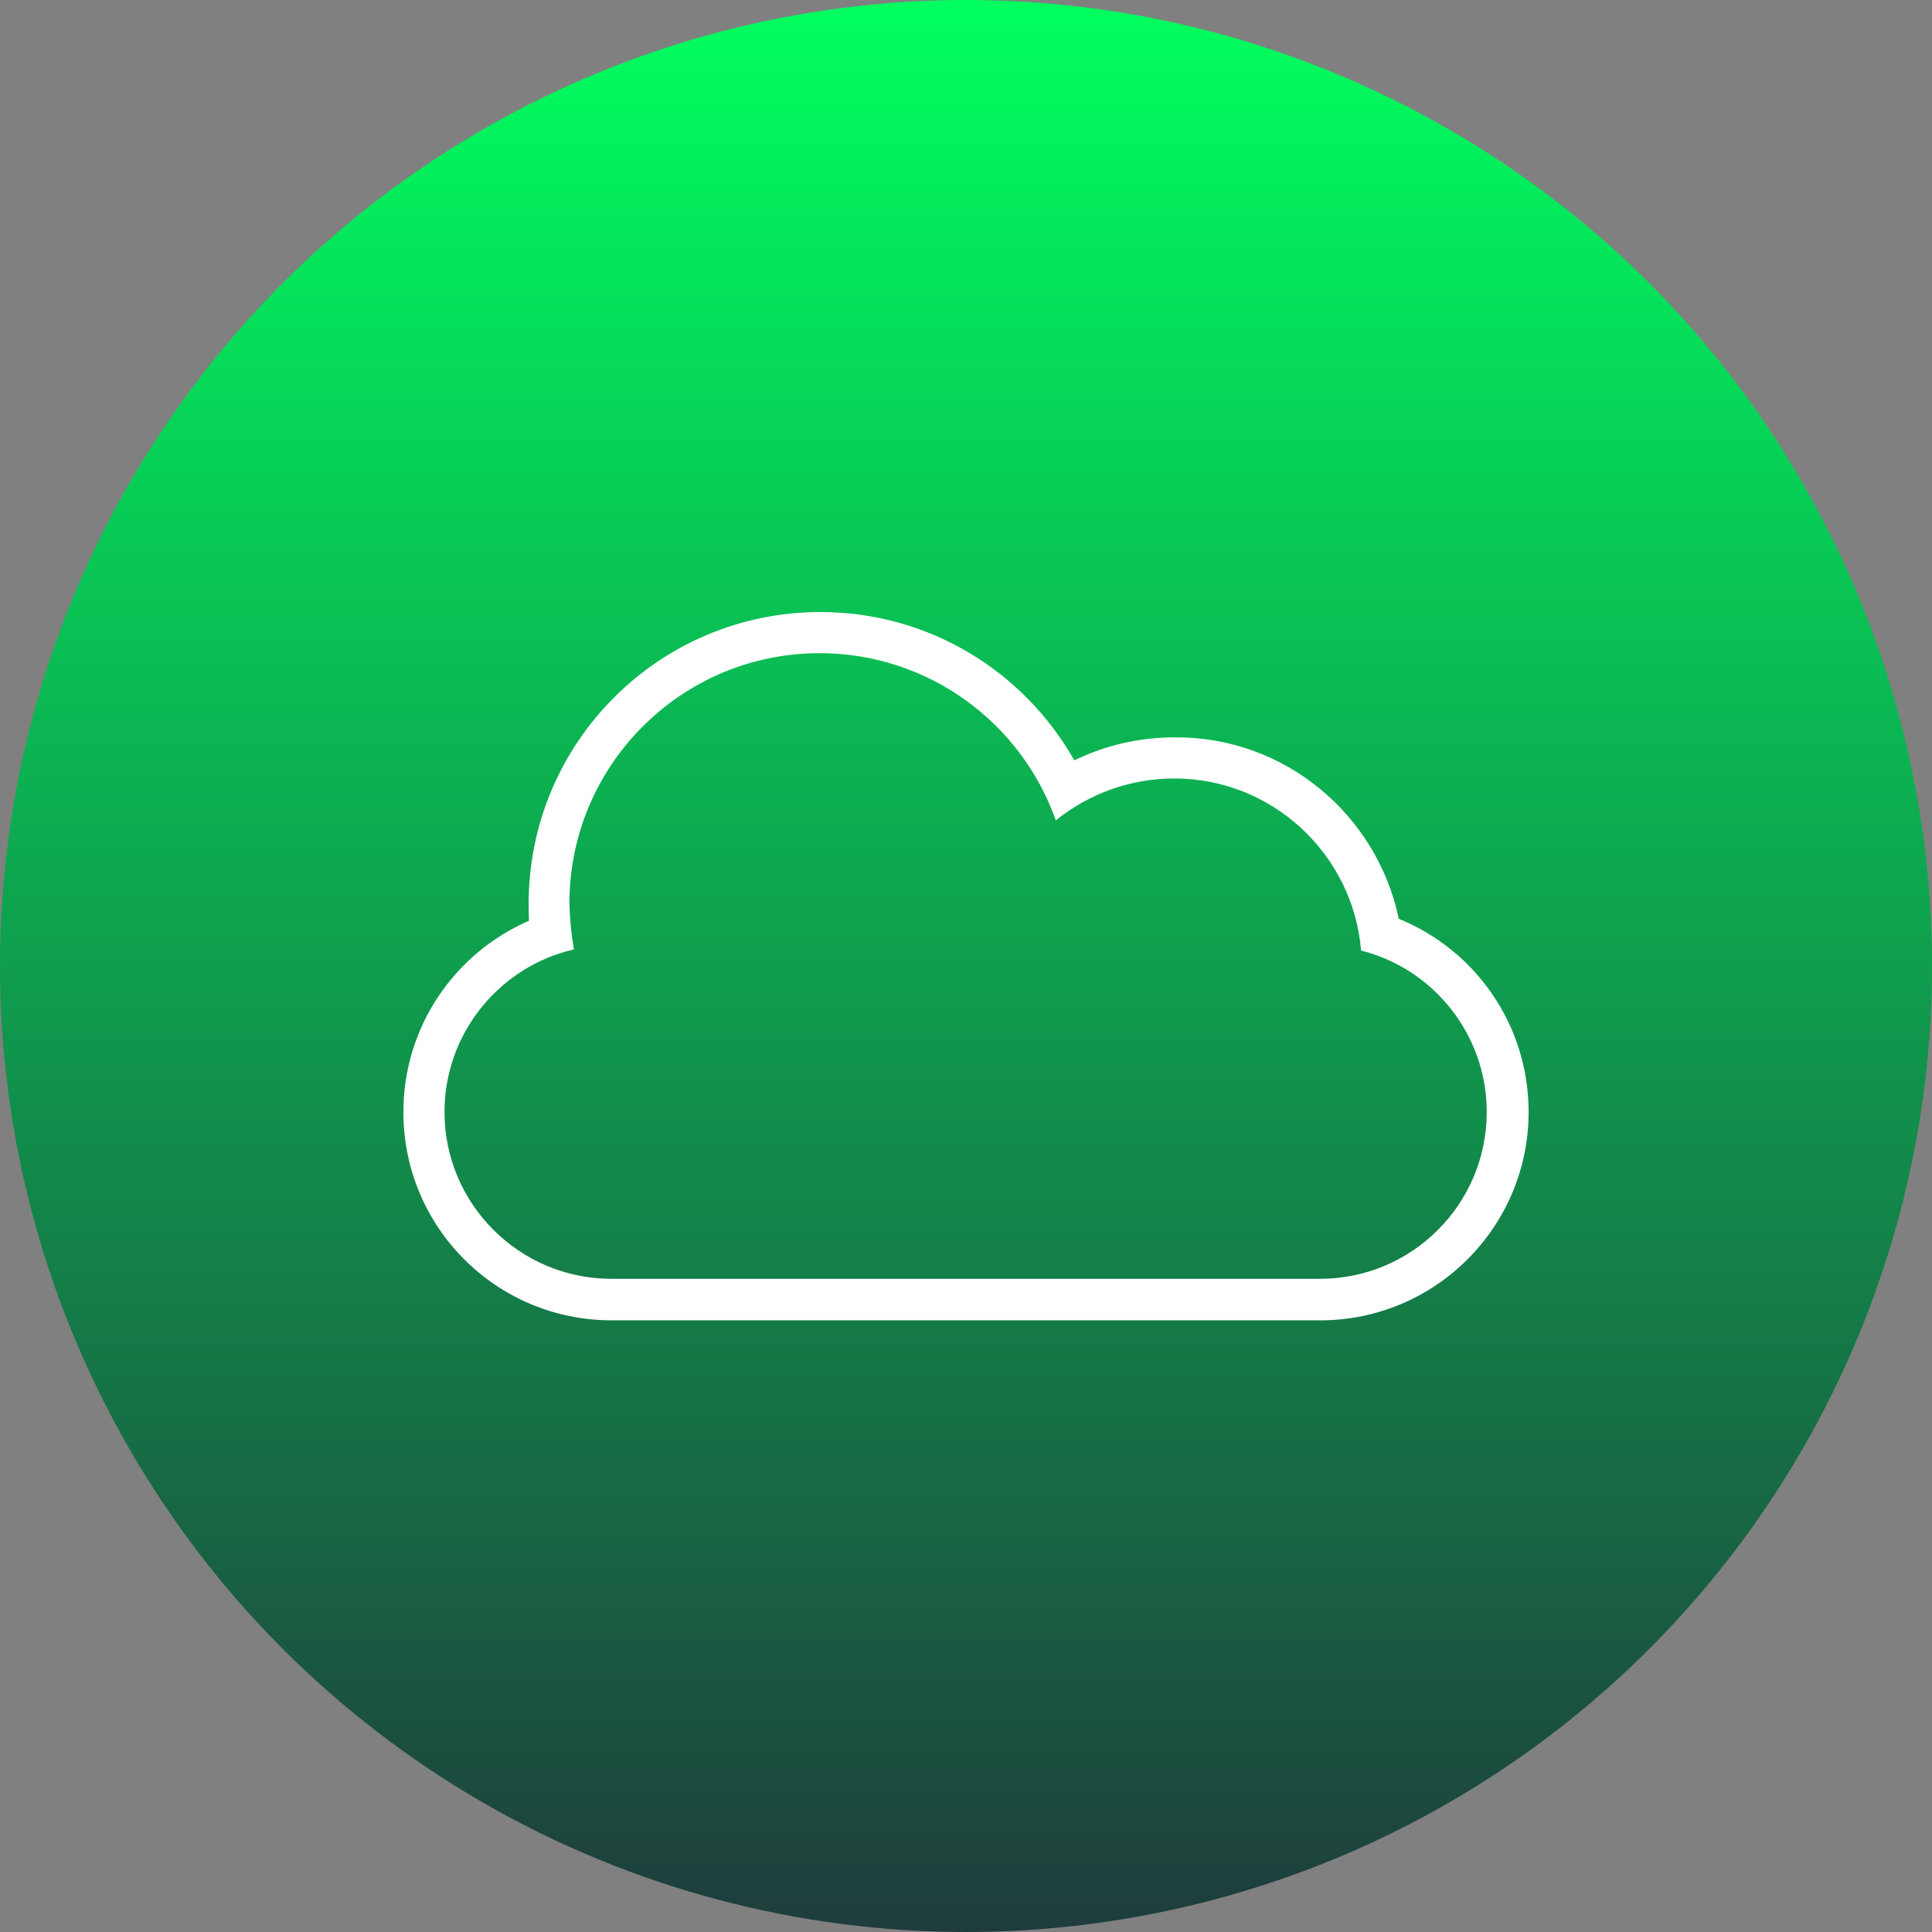 <?xml version="1.0" encoding="utf-8"?>
<!-- Generator: Adobe Illustrator 21.0.2, SVG Export Plug-In . SVG Version: 6.00 Build 0)  -->
<svg version="1.1" id="Layer_1" xmlns="http://www.w3.org/2000/svg" xmlns:xlink="http://www.w3.org/1999/xlink" x="0px" y="0px"
	 viewBox="0 0 512 512" style="enable-background:new 0 0 512 512;" xml:space="preserve">
<rect x="0" y="0" width="512" height="512" fill="#808080" stroke="none"/>
<style type="text/css">
	.st0{fill:url(#SVGID_1_);}
	.st1{fill:#FFFFFF;}
</style>
<title>pbx</title>
<linearGradient id="SVGID_1_" gradientUnits="userSpaceOnUse" x1="256" y1="0" x2="256" y2="512">
	<stop  offset="0" style="stop-color:#00FF5F"/>
	<stop  offset="1" style="stop-color:#1E3C3C"/>
	<stop  offset="1" style="stop-color:#2B2728"/>
</linearGradient>
<circle class="st0" cx="256" cy="256" r="256"/>
<path class="st1" d="M-176.8-108.4c-4.5-4.6-9.4-8.9-14.6-12.7c-1.4-1.1-2.9-2.1-4.3-3.1c-5.5-3.9-11.3-7.3-17.3-10.2
	c-1.9-0.9-3.8-1.8-5.8-2.6s-3.9-1.6-5.9-2.3c-1.7-0.7-3.4-1.3-5.1-1.8c-0.3-0.1-0.6-0.2-1-0.3c-1.1-0.3-2.2-0.7-3.3-1l-3.2-0.9
	c-1.9-0.5-3.7-0.9-5.6-1.3l-2.9-0.6c-1.5-0.3-3-0.6-4.4-0.8c-1.9-0.3-3.8-0.6-5.8-0.8c-1.4-0.2-2.8-0.3-4.2-0.4
	c-0.7,0-1.4-0.1-2-0.1c-1.1-0.1-2.1-0.1-3.2-0.1h-1.4c-0.5-0.1-0.9-0.1-1.4-0.1h-4.3c-1.8,0-3.5,0.1-5.3,0.2c-1.8,0-3.6,0.2-5.4,0.4
	c-0.6,0-1.2,0.1-1.7,0.1c-2,0.2-4,0.5-5.9,0.8h-0.4c-2,0.3-3.9,0.6-5.9,1.1c-0.2,0-0.5,0-0.7,0.1c-1.2,0.2-2.5,0.5-3.7,0.8
	c-1.2,0.2-2.4,0.5-3.6,0.9l-1,0.3c-1.8,0.5-3.5,1-5.3,1.6c-0.1,0-0.2,0-0.3,0.1c-2,0.6-3.9,1.3-5.9,2c-14.2,5.3-27.3,13-38.8,22.8
	c-1.5,1.2-2.9,2.5-4.3,3.7c-1.6,1.5-3.1,2.9-4.6,4.4s-3,3.1-4.4,4.6c-2.8,3.2-5.5,6.4-8,9.8c-1.3,1.7-2.5,3.4-3.6,5.2
	c-1.1,1.6-2.2,3.2-3.2,4.9s-2.2,3.7-3.2,5.6c-1,1.7-1.9,3.5-2.8,5.3c-1.3,2.6-2.5,5.3-3.5,8c-0.6,1.5-1.3,3.1-1.8,4.6
	c-3,8.1-5.1,16.5-6.4,25.1c-0.2,1.6-0.5,3.2-0.6,4.8c-0.6,5.1-0.9,10.3-0.9,15.4l0,0c0,5.1,0.3,10.3,0.9,15.4
	c0.1,1.6,0.4,3.2,0.6,4.8c1.7,11.1,4.8,21.8,9.2,32.1c0.7,1.7,1.5,3.4,2.3,5.1c0.9,1.9,1.9,3.8,3,5.7c1,1.9,2.1,3.7,3.2,5.6
	c1,1.6,2,3.3,3.2,4.9c1.2,1.8,2.4,3.5,3.6,5.2c2.5,3.4,5.2,6.7,8,9.8c1.4,1.6,2.9,3.1,4.4,4.6s3,3,4.6,4.4c1.4,1.3,2.8,2.5,4.3,3.7
	c5.6,4.8,11.6,9.1,18,12.8c1.4,0.9,2.8,1.7,4.3,2.5l5.7,3c4.2,2,8.6,3.9,13,5.4c1.6,0.6,3.3,1.2,5,1.7c2,0.6,4.1,1.2,6.2,1.8
	c0.2,0,0.3,0,0.5,0.1c1.9,0.5,3.9,0.9,5.8,1.3c0.2,0.1,0.5,0.1,0.7,0.1c2,0.4,3.9,0.8,5.9,1.1h0.4c1.9,0.3,3.9,0.6,5.9,0.8
	c0.6,0,1.2,0.1,1.7,0.1c1.8,0.2,3.6,0.3,5.4,0.4s3.4,0.1,5.2,0.1c0.5,0.1,1.1,0.1,1.6,0.1h1.1c0.5,0,1.1,0,1.6-0.1h2.9
	c1,0,2,0,3.1-0.1c2-0.1,4.1-0.3,6.2-0.5c1.9-0.2,3.9-0.4,5.9-0.8c1.6-0.2,3.3-0.5,4.9-0.9c2.7-0.5,5.3-1.1,7.9-1.7
	c1.6-0.4,3.1-0.9,4.6-1.3c13.3-4,25.9-10,37.3-17.9c1.5-1,2.9-2,4.3-3.1c5.2-3.8,10.1-8.1,14.6-12.7
	C-125.3,26.8-125.4-56.7-176.8-108.4z M-250.9-135.5c3.9,0.7,7.8,1.5,11.7,2.6c1.9,0.5,3.8,1.1,5.7,1.7s3.8,1.3,5.6,2
	c5.8,2.2,11.4,4.8,16.7,7.9c1.5,0.8,2.9,1.6,4.3,2.6c9.9,6.2,18.9,13.7,26.7,22.4c2.6,2.9,5.1,5.9,7.4,9.1c1.2,1.6,2.3,3.2,3.4,4.8
	c2.1,3.2,4.2,6.6,6,10c2.8,5.2,5.2,10.6,7.2,16.1c1.3,3.4,2.3,6.9,3.2,10.4c0.6,2.2,1.2,4.5,1.6,6.7c0.3,1.3,0.5,2.6,0.7,3.9
	c0.8,5.1,1.4,10.2,1.6,15.3h-54.7c-1.2-42.8-18.7-83.6-49.1-113.8l-2.1-2.1C-253.6-136-252.2-135.8-250.9-135.5z M-260.1,96.6
	c-3.3,3.3-6.8,6.5-10.3,9.5c-3.6-3-7.1-6.2-10.4-9.5c-28.4-28.3-44.8-66.4-46-106.4H-214C-215.2,30.3-231.7,68.3-260.1,96.6z
	 M-326.9-20.2c1.2-40,17.6-78.1,46-106.4c3.3-3.3,6.8-6.5,10.4-9.5c3.6,3,7,6.2,10.4,9.5c28.4,28.3,44.8,66.4,46,106.4L-326.9-20.2
	L-326.9-20.2z M-383.7-62.3c0.6-1.5,1.3-3,2-4.5c3.5-7.5,7.8-14.7,12.8-21.3c1.2-1.6,2.4-3.1,3.6-4.6c2.5-3,5.1-5.9,7.9-8.7
	c1.4-1.4,2.8-2.8,4.3-4.1c1.4-1.3,2.9-2.6,4.4-3.8c1.5-1.3,3.1-2.5,4.6-3.6s3.2-2.3,4.8-3.4s3.2-2.2,4.9-3.2l5.1-3
	c1.7-0.9,3.5-1.8,5.2-2.7c1.7-0.9,3.6-1.7,5.4-2.5c4.3-1.8,8.8-3.4,13.3-4.7c1.2-0.4,2.4-0.8,3.7-1.1c1.9-0.5,3.9-1,5.9-1.4
	s4-0.8,6-1.1c1.2-0.2,2.4-0.4,3.7-0.5c-0.8,0.7-1.6,1.5-2.3,2.2c-30.3,30.3-47.9,71-49.1,113.8H-393
	C-392.4-34.9-389.2-49-383.7-62.3L-383.7-62.3z M-301.5,103.4c-1.3-0.3-2.5-0.6-3.7-1.1c-0.9-0.2-1.8-0.4-2.7-0.8
	c-1.9-0.6-3.8-1.2-5.6-1.9s-3.3-1.3-5-2c-1.3-0.5-2.6-1.1-3.9-1.7c-22.2-10.4-40.8-27.2-53.5-48.2c-0.9-1.5-1.8-3.1-2.6-4.6
	c-1.1-2-2.1-4.1-3.1-6.2c-0.7-1.5-1.4-3-2-4.5c-5.6-13.4-8.8-27.6-9.3-42.1h55.7c1.2,42.8,18.7,83.6,49.1,113.8
	c0.8,0.8,1.6,1.6,2.3,2.2c-1.5-0.1-2.9-0.3-4.4-0.6C-294.2,105.1-297.9,104.3-301.5,103.4L-301.5,103.4z M-151.3,9.4
	c-0.4,2.2-1,4.5-1.6,6.7c-0.9,3.5-2,7-3.2,10.4c-2,5.5-4.4,10.9-7.2,16.1c-0.8,1.5-1.6,2.9-2.5,4.4c-0.1,0.3-0.3,0.7-0.5,1
	c-1.7,2.8-3.5,5.6-5.5,8.2c-10.6,14.8-24.4,27.1-40.4,35.9c-3.2,1.7-6.5,3.4-9.8,4.8c-7.3,3.2-15,5.7-22.8,7.4
	c-1.9,0.4-3.9,0.8-5.9,1.2l-2.1,0.3c-0.6,0.1-1.3,0.2-1.9,0.2c0.7-0.6,1.4-1.3,2.1-2c30.3-30.3,47.9-71,49.1-113.8h54.5
	c-0.2,5.1-0.7,10.2-1.6,15.3C-150.7,6.8-151,8.1-151.3,9.4L-151.3,9.4z"/>
<g id="Page-1">
	<g id="icon-132-cloud">
		<path id="cloud" class="st1" d="M152.1,251.6c-19.6,4.5-34.3,22.1-34.3,43.1c0,24.4,19.9,44.2,44.2,44.2h187.8
			c24.4,0,44.2-19.8,44.2-44.2c0-20.6-14.2-38-33.3-42.8l0,0c-2.1-25.5-23.5-45.6-49.5-45.6c-11.9,0-22.8,4.2-31.4,11.1
			c-9.1-25.8-33.7-44.3-62.6-44.3c-36.6,0-66.3,29.7-66.3,66.3C151,243.6,151.4,247.7,152.1,251.6L152.1,251.6z M370.7,243.5
			c20.2,8.2,34.4,28,34.4,51.2c0,30.4-24.7,55.2-55.2,55.2H162.1c-30.6,0-55.2-24.7-55.2-55.2c0-22.7,13.7-42.2,33.3-50.7l0,0
			c-0.1-1.5-0.1-3-0.1-4.5c0-42.7,34.6-77.3,77.3-77.3c28.9,0,54,15.8,67.3,39.3c8-3.9,17.1-6.1,26.6-6.1
			C340.5,195.2,364.9,215.9,370.7,243.5L370.7,243.5L370.7,243.5z"/>
	</g>
</g>
</svg>
